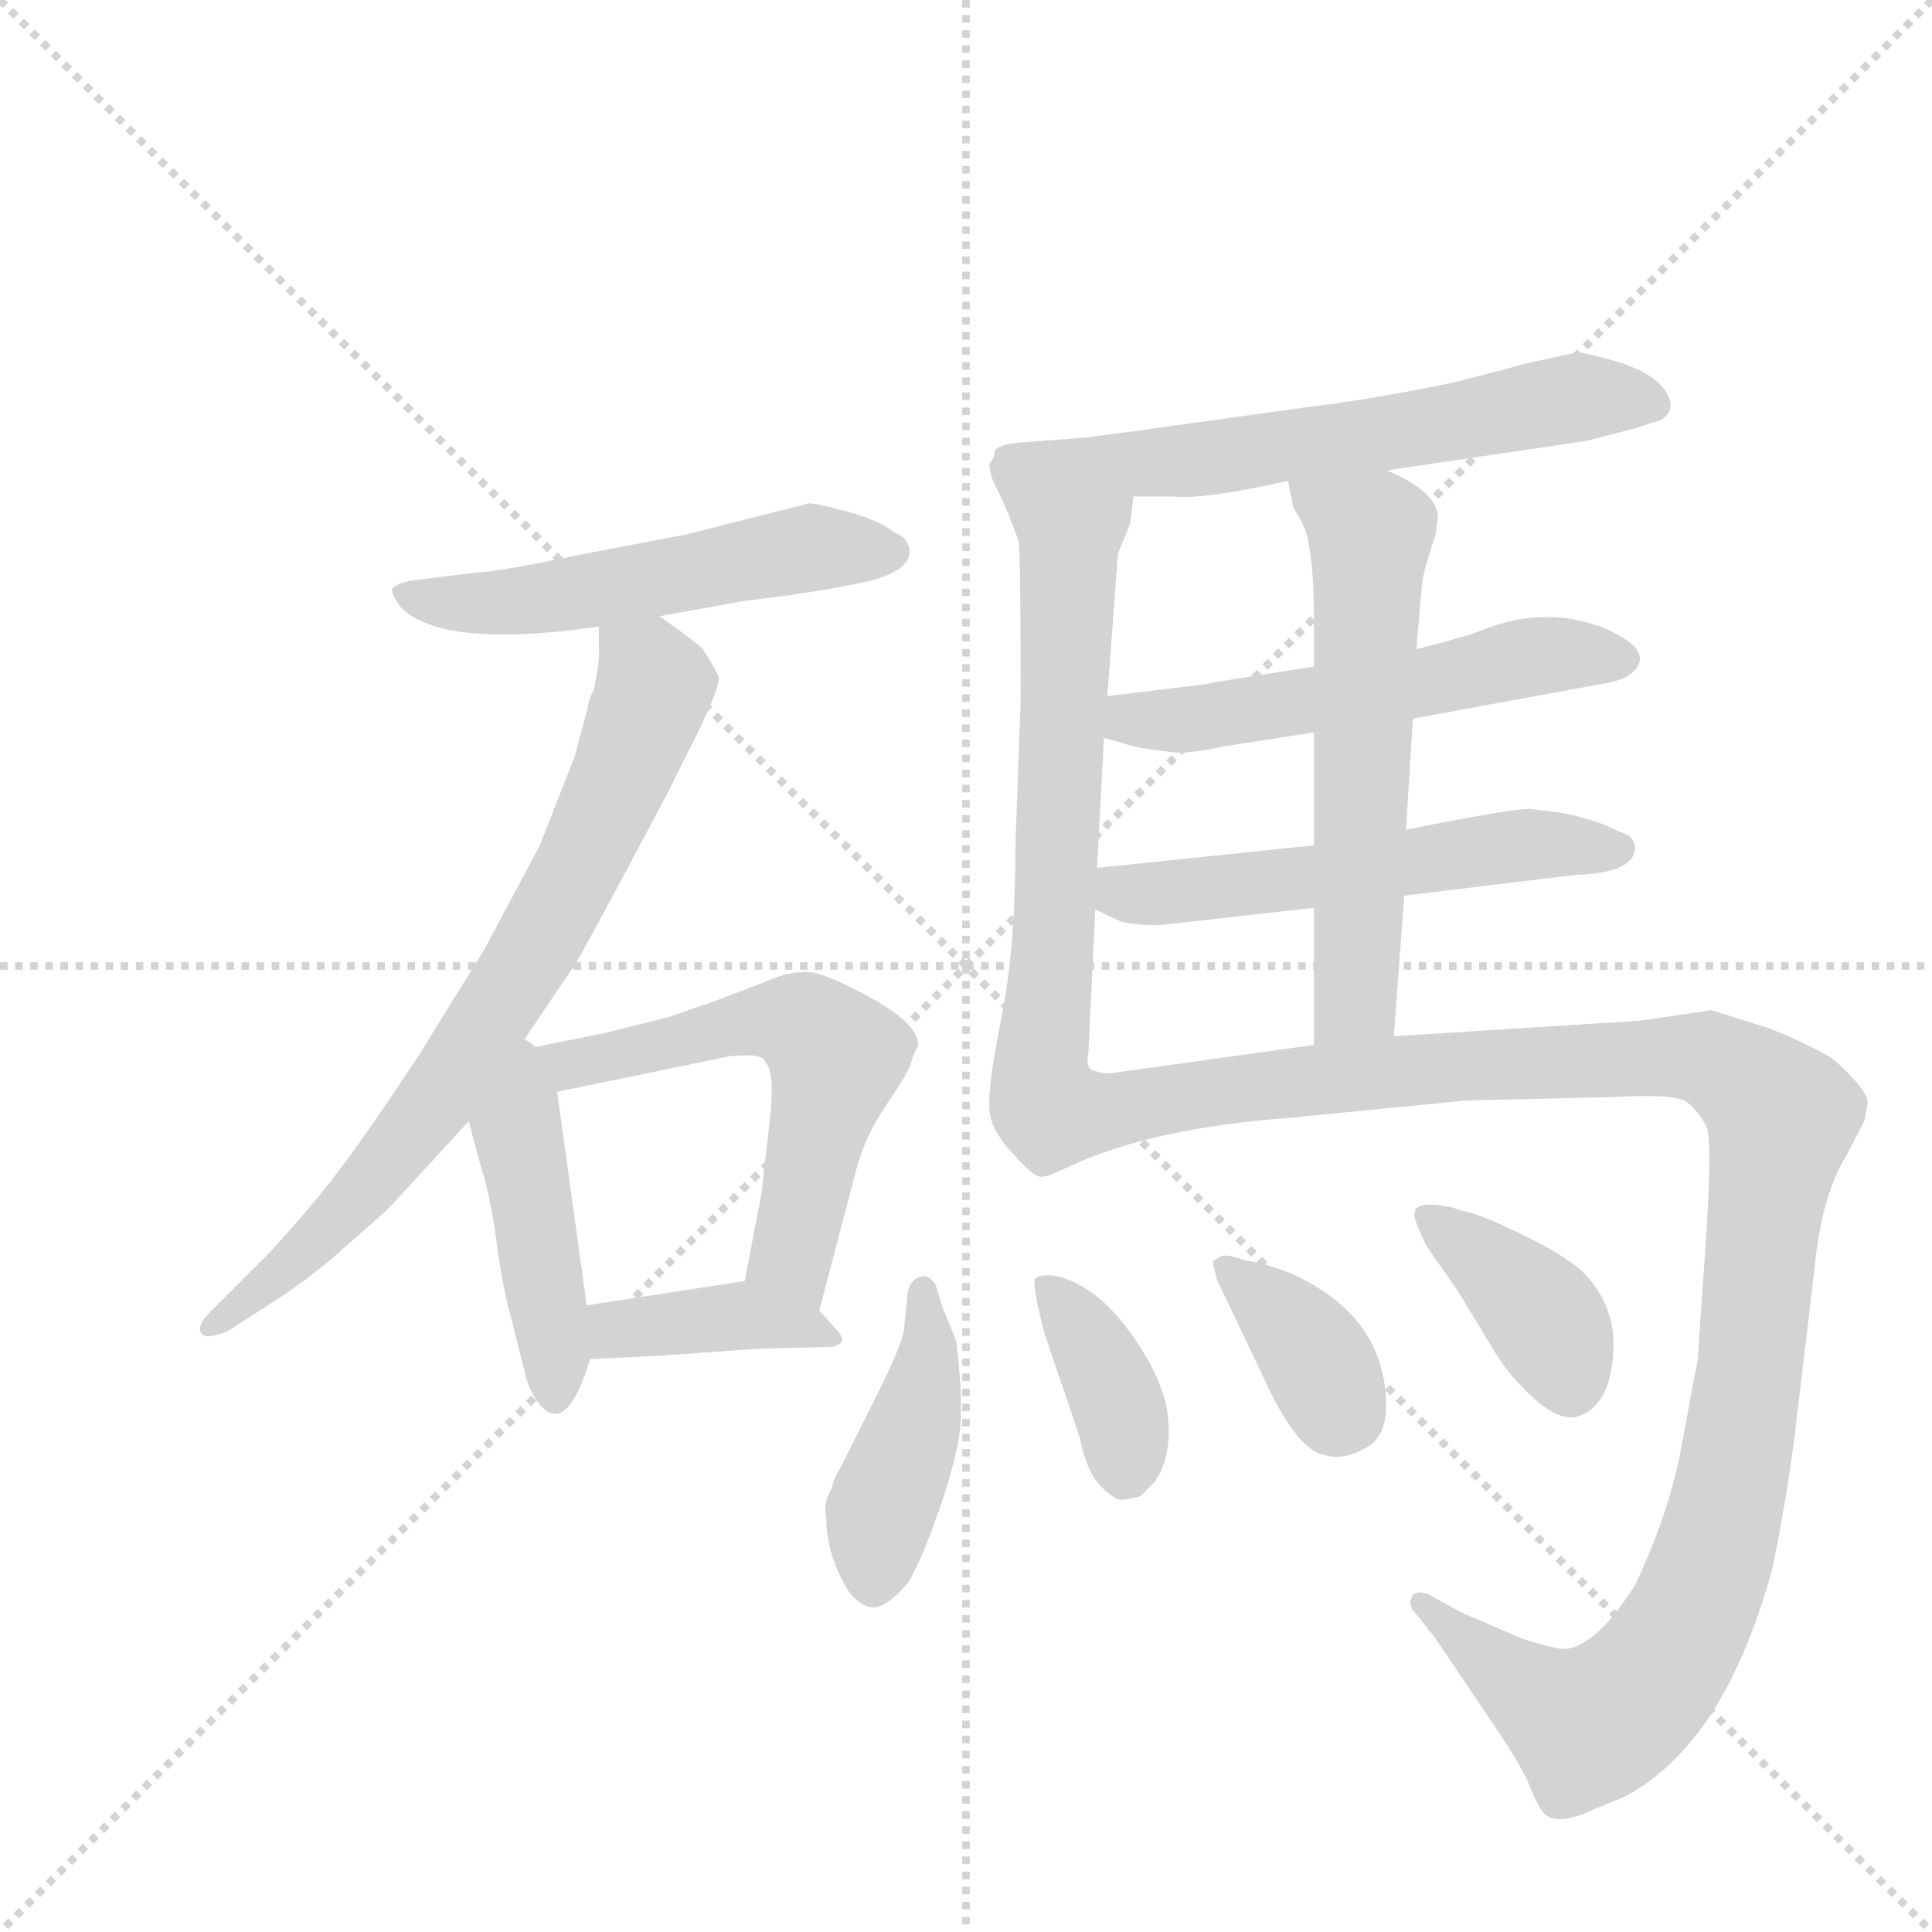 <svg version="1.1" viewBox="0 0 1024 1024" xmlns="http://www.w3.org/2000/svg">
  <g stroke="lightgray" stroke-dasharray="1,1" stroke-width="1" transform="scale(4, 4)">
    <line x1="0" y1="0" x2="256" y2="256"></line>
    <line x1="256" y1="0" x2="0" y2="256"></line>
    <line x1="128" y1="0" x2="128" y2="256"></line>
    <line x1="0" y1="128" x2="256" y2="128"></line>
  </g>
  <g transform="scale(0.92, -0.92) translate(60, -900)">
    <style type="text/css">
      
        @keyframes keyframes0 {
          from {
            stroke: blue;
            stroke-dashoffset: 539;
            stroke-width: 128;
          }
          64% {
            animation-timing-function: step-end;
            stroke: blue;
            stroke-dashoffset: 0;
            stroke-width: 128;
          }
          to {
            stroke: black;
            stroke-width: 1024;
          }
        }
        #make-me-a-hanzi-animation-0 {
          animation: keyframes0 0.689s both;
          animation-delay: 0s;
          animation-timing-function: linear;
        }
      
        @keyframes keyframes1 {
          from {
            stroke: blue;
            stroke-dashoffset: 749;
            stroke-width: 128;
          }
          71% {
            animation-timing-function: step-end;
            stroke: blue;
            stroke-dashoffset: 0;
            stroke-width: 128;
          }
          to {
            stroke: black;
            stroke-width: 1024;
          }
        }
        #make-me-a-hanzi-animation-1 {
          animation: keyframes1 0.86s both;
          animation-delay: 0.689s;
          animation-timing-function: linear;
        }
      
        @keyframes keyframes2 {
          from {
            stroke: blue;
            stroke-dashoffset: 449;
            stroke-width: 128;
          }
          59% {
            animation-timing-function: step-end;
            stroke: blue;
            stroke-dashoffset: 0;
            stroke-width: 128;
          }
          to {
            stroke: black;
            stroke-width: 1024;
          }
        }
        #make-me-a-hanzi-animation-2 {
          animation: keyframes2 0.615s both;
          animation-delay: 1.548s;
          animation-timing-function: linear;
        }
      
        @keyframes keyframes3 {
          from {
            stroke: blue;
            stroke-dashoffset: 585;
            stroke-width: 128;
          }
          66% {
            animation-timing-function: step-end;
            stroke: blue;
            stroke-dashoffset: 0;
            stroke-width: 128;
          }
          to {
            stroke: black;
            stroke-width: 1024;
          }
        }
        #make-me-a-hanzi-animation-3 {
          animation: keyframes3 0.726s both;
          animation-delay: 2.164s;
          animation-timing-function: linear;
        }
      
        @keyframes keyframes4 {
          from {
            stroke: blue;
            stroke-dashoffset: 394;
            stroke-width: 128;
          }
          56% {
            animation-timing-function: step-end;
            stroke: blue;
            stroke-dashoffset: 0;
            stroke-width: 128;
          }
          to {
            stroke: black;
            stroke-width: 1024;
          }
        }
        #make-me-a-hanzi-animation-4 {
          animation: keyframes4 0.571s both;
          animation-delay: 2.89s;
          animation-timing-function: linear;
        }
      
        @keyframes keyframes5 {
          from {
            stroke: blue;
            stroke-dashoffset: 632;
            stroke-width: 128;
          }
          67% {
            animation-timing-function: step-end;
            stroke: blue;
            stroke-dashoffset: 0;
            stroke-width: 128;
          }
          to {
            stroke: black;
            stroke-width: 1024;
          }
        }
        #make-me-a-hanzi-animation-5 {
          animation: keyframes5 0.764s both;
          animation-delay: 3.46s;
          animation-timing-function: linear;
        }
      
        @keyframes keyframes6 {
          from {
            stroke: blue;
            stroke-dashoffset: 654;
            stroke-width: 128;
          }
          68% {
            animation-timing-function: step-end;
            stroke: blue;
            stroke-dashoffset: 0;
            stroke-width: 128;
          }
          to {
            stroke: black;
            stroke-width: 1024;
          }
        }
        #make-me-a-hanzi-animation-6 {
          animation: keyframes6 0.782s both;
          animation-delay: 4.225s;
          animation-timing-function: linear;
        }
      
        @keyframes keyframes7 {
          from {
            stroke: blue;
            stroke-dashoffset: 553;
            stroke-width: 128;
          }
          64% {
            animation-timing-function: step-end;
            stroke: blue;
            stroke-dashoffset: 0;
            stroke-width: 128;
          }
          to {
            stroke: black;
            stroke-width: 1024;
          }
        }
        #make-me-a-hanzi-animation-7 {
          animation: keyframes7 0.7s both;
          animation-delay: 5.007s;
          animation-timing-function: linear;
        }
      
        @keyframes keyframes8 {
          from {
            stroke: blue;
            stroke-dashoffset: 553;
            stroke-width: 128;
          }
          64% {
            animation-timing-function: step-end;
            stroke: blue;
            stroke-dashoffset: 0;
            stroke-width: 128;
          }
          to {
            stroke: black;
            stroke-width: 1024;
          }
        }
        #make-me-a-hanzi-animation-8 {
          animation: keyframes8 0.7s both;
          animation-delay: 5.707s;
          animation-timing-function: linear;
        }
      
        @keyframes keyframes9 {
          from {
            stroke: blue;
            stroke-dashoffset: 594;
            stroke-width: 128;
          }
          66% {
            animation-timing-function: step-end;
            stroke: blue;
            stroke-dashoffset: 0;
            stroke-width: 128;
          }
          to {
            stroke: black;
            stroke-width: 1024;
          }
        }
        #make-me-a-hanzi-animation-9 {
          animation: keyframes9 0.733s both;
          animation-delay: 6.407s;
          animation-timing-function: linear;
        }
      
        @keyframes keyframes10 {
          from {
            stroke: blue;
            stroke-dashoffset: 1186;
            stroke-width: 128;
          }
          79% {
            animation-timing-function: step-end;
            stroke: blue;
            stroke-dashoffset: 0;
            stroke-width: 128;
          }
          to {
            stroke: black;
            stroke-width: 1024;
          }
        }
        #make-me-a-hanzi-animation-10 {
          animation: keyframes10 1.215s both;
          animation-delay: 7.14s;
          animation-timing-function: linear;
        }
      
        @keyframes keyframes11 {
          from {
            stroke: blue;
            stroke-dashoffset: 429;
            stroke-width: 128;
          }
          58% {
            animation-timing-function: step-end;
            stroke: blue;
            stroke-dashoffset: 0;
            stroke-width: 128;
          }
          to {
            stroke: black;
            stroke-width: 1024;
          }
        }
        #make-me-a-hanzi-animation-11 {
          animation: keyframes11 0.599s both;
          animation-delay: 8.355s;
          animation-timing-function: linear;
        }
      
        @keyframes keyframes12 {
          from {
            stroke: blue;
            stroke-dashoffset: 374;
            stroke-width: 128;
          }
          55% {
            animation-timing-function: step-end;
            stroke: blue;
            stroke-dashoffset: 0;
            stroke-width: 128;
          }
          to {
            stroke: black;
            stroke-width: 1024;
          }
        }
        #make-me-a-hanzi-animation-12 {
          animation: keyframes12 0.554s both;
          animation-delay: 8.955s;
          animation-timing-function: linear;
        }
      
        @keyframes keyframes13 {
          from {
            stroke: blue;
            stroke-dashoffset: 370;
            stroke-width: 128;
          }
          55% {
            animation-timing-function: step-end;
            stroke: blue;
            stroke-dashoffset: 0;
            stroke-width: 128;
          }
          to {
            stroke: black;
            stroke-width: 1024;
          }
        }
        #make-me-a-hanzi-animation-13 {
          animation: keyframes13 0.551s both;
          animation-delay: 9.509s;
          animation-timing-function: linear;
        }
      
        @keyframes keyframes14 {
          from {
            stroke: blue;
            stroke-dashoffset: 386;
            stroke-width: 128;
          }
          56% {
            animation-timing-function: step-end;
            stroke: blue;
            stroke-dashoffset: 0;
            stroke-width: 128;
          }
          to {
            stroke: black;
            stroke-width: 1024;
          }
        }
        #make-me-a-hanzi-animation-14 {
          animation: keyframes14 0.564s both;
          animation-delay: 10.06s;
          animation-timing-function: linear;
        }
      
    </style>
    
      <path d="M 320 545 L 370 554 Q 406 558 435 564 Q 464 570 464 582 Q 464 585 463 586 Q 463 590 454 594 Q 447 600 429 605 Q 411 610 406 610 L 335 592 L 277 581 Q 230 571 213 570 L 181 566 Q 170 565 166 561 Q 165 558 171 550 Q 195 526 285 539 L 320 545 Z" fill="lightgray"></path>
    
      <path d="M 238 295 L 271 344 Q 278 355 324 442 L 343 480 Q 355 505 354 510 Q 352 515 345 526 Q 341 530 320 545 C 296 563 285 569 285 539 L 285 526 Q 286 522 282 502 Q 280 500 278 490 L 271 464 L 251 413 L 219 353 L 180 290 Q 150 245 137 228 Q 124 210 95 178 L 61 144 Q 53 136 56 132 Q 58 128 71 133 L 99 151 Q 113 160 129 173 L 162 202 Q 167 207 210 254 L 238 295 Z" fill="lightgray"></path>
    
      <path d="M 210 254 L 217 228 Q 222 214 226 185 Q 230 155 235 139 Q 239 122 242 111 Q 244 100 250 92 Q 266 71 280 117 L 278 148 L 261 271 C 255 317 192 321 210 254 Z" fill="lightgray"></path>
    
      <path d="M 412 145 L 433 225 Q 438 245 451 264 Q 464 283 465 288 Q 466 292 469 298 Q 469 310 442 325 Q 415 340 405 340 Q 394 340 385 336 Q 375 332 351 323 L 325 314 L 289 305 Q 240 295 238 295 C 208 290 232 265 261 271 L 358 291 Q 361 292 371 292 Q 380 292 381 288 Q 387 282 383 250 Q 379 217 379 214 L 369 162 C 363 133 404 116 412 145 Z" fill="lightgray"></path>
    
      <path d="M 280 117 L 321 119 L 377 123 L 417 124 Q 423 124 425 127 Q 426 130 421 135 L 412 145 C 393 166 393 166 369 162 L 278 148 C 248 143 250 116 280 117 Z" fill="lightgray"></path>
    
      <path d="M 854 646 L 881 653 L 897 658 Q 906 664 900 674 Q 894 684 874 691 Q 853 697 849 697 Q 844 696 821 691 L 779 680 Q 731 670 697 666 L 589 651 Q 574 649 566 648 L 527 645 Q 515 644 513 640 Q 513 636 510 633 Q 510 626 515 617 C 516 614 563 614 593 614 L 615 614 Q 634 612 682 623 L 739 629 L 854 646 Z" fill="lightgray"></path>
    
      <path d="M 515 617 Q 520 607 527 588 Q 528 573 528 497 L 525 413 Q 525 354 517 314 Q 509 274 510 262 Q 510 250 523 236 Q 535 222 540 222 Q 544 222 556 228 C 584 240 579 254 571 283 Q 565 284 567 293 L 571 376 L 572 400 L 576 475 L 578 499 L 584 581 L 591 598 L 593 614 C 597 644 503 644 515 617 Z" fill="lightgray"></path>
    
      <path d="M 754 486 L 863 506 Q 876 508 881 513 Q 894 526 862 539 Q 829 551 794 537 Q 784 533 756 526 L 697 516 L 640 507 Q 639 507 636 506 L 578 499 C 548 495 547 483 576 475 L 593 470 Q 603 468 613 467 Q 622 465 645 470 L 697 478 L 754 486 Z" fill="lightgray"></path>
    
      <path d="M 749 384 L 848 396 Q 882 397 882 412 Q 882 415 878 419 Q 877 419 864 425 Q 850 430 838 432 L 821 434 Q 810 434 750 422 L 697 413 L 572 400 C 542 397 544 389 571 376 L 586 369 Q 594 367 608 367 L 697 377 L 749 384 Z" fill="lightgray"></path>
    
      <path d="M 743 303 L 749 384 L 750 422 L 754 486 L 756 526 L 759 561 Q 759 568 767 592 Q 769 604 768 605 Q 765 618 739 629 C 712 642 676 652 682 623 L 685 608 L 690 599 Q 697 587 697 541 L 697 516 L 697 478 L 697 413 L 697 377 L 697 298 C 697 268 741 273 743 303 Z" fill="lightgray"></path>
    
      <path d="M 556 228 Q 603 250 683 256 L 785 266 L 871 268 Q 905 270 912 265 Q 919 259 923 251 Q 927 243 922 174 L 918 116 Q 916 107 909 68 Q 902 29 882 -13 Q 860 -48 842 -50 Q 835 -50 817 -44 L 782 -29 L 762 -18 Q 754 -16 753 -21 Q 751 -25 756 -30 L 767 -44 L 794 -84 Q 814 -113 820 -126 Q 825 -139 829 -144 Q 836 -153 859 -142 L 869 -138 Q 883 -133 899 -119 Q 939 -84 961 -4 Q 970 39 975 82 L 985 166 Q 989 210 1003 233 L 1014 254 Q 1016 264 1016 265 Q 1016 272 996 290 Q 979 300 958 308 L 926 318 L 885 312 L 743 303 L 697 298 L 582 282 Q 576 281 571 283 C 541 280 528 217 556 228 Z" fill="lightgray"></path>
    
      <path d="M 479 160 Q 475 166 470 164.5 Q 465 163 463 156 L 461 136 Q 461 128 446 98 L 425 56 Q 420 48 419 42 Q 414 34 416 26 Q 416 4 429 -17 Q 436 -26 443.5 -26 Q 451 -26 463 -12 Q 471 1 481 30 Q 491 59 493 76 Q 495 93 491 127 L 483 147 L 479 160 Z" fill="lightgray"></path>
    
      <path d="M 562 72 Q 566 52 574 44 Q 582 36 585.5 36 Q 589 36 597 38 L 605 46 Q 615 60 613 82.5 Q 611 105 591 132.5 Q 571 160 548 165 Q 539 166 536.5 163.5 Q 534 161 542 131 L 562 72 Z" fill="lightgray"></path>
    
      <path d="M 639 174 L 639 171 L 641 163 L 670 102 Q 687 66 702 62 Q 714 58 728 66.5 Q 742 75 737.5 103.5 Q 733 132 710 150.5 Q 687 169 657 174 Q 646 178 643 176 Q 640 174 639 174 Z" fill="lightgray"></path>
    
      <path d="M 755 201 Q 754 200 757.5 191.5 Q 761 183 764 179 L 780 156 L 800 123 Q 808 110 815 103 Q 836 80 849 84 Q 862 88 867 105 Q 876 141 854 165 Q 845 175 818.5 188 Q 792 201 784 202 Q 773 206 764 206 Q 755 206 755 201 Z" fill="lightgray"></path>
    
    
      <clipPath id="make-me-a-hanzi-clip-0">
        <path d="M 320 545 L 370 554 Q 406 558 435 564 Q 464 570 464 582 Q 464 585 463 586 Q 463 590 454 594 Q 447 600 429 605 Q 411 610 406 610 L 335 592 L 277 581 Q 230 571 213 570 L 181 566 Q 170 565 166 561 Q 165 558 171 550 Q 195 526 285 539 L 320 545 Z"></path>
      </clipPath>
      <path clip-path="url(#make-me-a-hanzi-clip-0)" d="M 175 559 L 235 553 L 405 584 L 455 582" fill="none" id="make-me-a-hanzi-animation-0" stroke-dasharray="411 822" stroke-linecap="round"></path>
    
      <clipPath id="make-me-a-hanzi-clip-1">
        <path d="M 238 295 L 271 344 Q 278 355 324 442 L 343 480 Q 355 505 354 510 Q 352 515 345 526 Q 341 530 320 545 C 296 563 285 569 285 539 L 285 526 Q 286 522 282 502 Q 280 500 278 490 L 271 464 L 251 413 L 219 353 L 180 290 Q 150 245 137 228 Q 124 210 95 178 L 61 144 Q 53 136 56 132 Q 58 128 71 133 L 99 151 Q 113 160 129 173 L 162 202 Q 167 207 210 254 L 238 295 Z"></path>
      </clipPath>
      <path clip-path="url(#make-me-a-hanzi-clip-1)" d="M 292 533 L 314 514 L 317 503 L 284 421 L 247 351 L 187 259 L 146 209 L 63 136" fill="none" id="make-me-a-hanzi-animation-1" stroke-dasharray="621 1242" stroke-linecap="round"></path>
    
      <clipPath id="make-me-a-hanzi-clip-2">
        <path d="M 210 254 L 217 228 Q 222 214 226 185 Q 230 155 235 139 Q 239 122 242 111 Q 244 100 250 92 Q 266 71 280 117 L 278 148 L 261 271 C 255 317 192 321 210 254 Z"></path>
      </clipPath>
      <path clip-path="url(#make-me-a-hanzi-clip-2)" d="M 238 287 L 238 249 L 260 96" fill="none" id="make-me-a-hanzi-animation-2" stroke-dasharray="321 642" stroke-linecap="round"></path>
    
      <clipPath id="make-me-a-hanzi-clip-3">
        <path d="M 412 145 L 433 225 Q 438 245 451 264 Q 464 283 465 288 Q 466 292 469 298 Q 469 310 442 325 Q 415 340 405 340 Q 394 340 385 336 Q 375 332 351 323 L 325 314 L 289 305 Q 240 295 238 295 C 208 290 232 265 261 271 L 358 291 Q 361 292 371 292 Q 380 292 381 288 Q 387 282 383 250 Q 379 217 379 214 L 369 162 C 363 133 404 116 412 145 Z"></path>
      </clipPath>
      <path clip-path="url(#make-me-a-hanzi-clip-3)" d="M 248 293 L 266 286 L 378 312 L 408 306 L 422 291 L 396 177 L 407 153" fill="none" id="make-me-a-hanzi-animation-3" stroke-dasharray="457 914" stroke-linecap="round"></path>
    
      <clipPath id="make-me-a-hanzi-clip-4">
        <path d="M 280 117 L 321 119 L 377 123 L 417 124 Q 423 124 425 127 Q 426 130 421 135 L 412 145 C 393 166 393 166 369 162 L 278 148 C 248 143 250 116 280 117 Z"></path>
      </clipPath>
      <path clip-path="url(#make-me-a-hanzi-clip-4)" d="M 286 125 L 303 136 L 364 142 L 419 129" fill="none" id="make-me-a-hanzi-animation-4" stroke-dasharray="266 532" stroke-linecap="round"></path>
    
      <clipPath id="make-me-a-hanzi-clip-5">
        <path d="M 854 646 L 881 653 L 897 658 Q 906 664 900 674 Q 894 684 874 691 Q 853 697 849 697 Q 844 696 821 691 L 779 680 Q 731 670 697 666 L 589 651 Q 574 649 566 648 L 527 645 Q 515 644 513 640 Q 513 636 510 633 Q 510 626 515 617 C 516 614 563 614 593 614 L 615 614 Q 634 612 682 623 L 739 629 L 854 646 Z"></path>
      </clipPath>
      <path clip-path="url(#make-me-a-hanzi-clip-5)" d="M 523 625 L 525 630 L 669 640 L 848 671 L 892 667" fill="none" id="make-me-a-hanzi-animation-5" stroke-dasharray="504 1008" stroke-linecap="round"></path>
    
      <clipPath id="make-me-a-hanzi-clip-6">
        <path d="M 515 617 Q 520 607 527 588 Q 528 573 528 497 L 525 413 Q 525 354 517 314 Q 509 274 510 262 Q 510 250 523 236 Q 535 222 540 222 Q 544 222 556 228 C 584 240 579 254 571 283 Q 565 284 567 293 L 571 376 L 572 400 L 576 475 L 578 499 L 584 581 L 591 598 L 593 614 C 597 644 503 644 515 617 Z"></path>
      </clipPath>
      <path clip-path="url(#make-me-a-hanzi-clip-6)" d="M 523 613 L 556 586 L 549 395 L 537 263 L 541 232" fill="none" id="make-me-a-hanzi-animation-6" stroke-dasharray="526 1052" stroke-linecap="round"></path>
    
      <clipPath id="make-me-a-hanzi-clip-7">
        <path d="M 754 486 L 863 506 Q 876 508 881 513 Q 894 526 862 539 Q 829 551 794 537 Q 784 533 756 526 L 697 516 L 640 507 Q 639 507 636 506 L 578 499 C 548 495 547 483 576 475 L 593 470 Q 603 468 613 467 Q 622 465 645 470 L 697 478 L 754 486 Z"></path>
      </clipPath>
      <path clip-path="url(#make-me-a-hanzi-clip-7)" d="M 582 481 L 730 501 L 829 523 L 875 521" fill="none" id="make-me-a-hanzi-animation-7" stroke-dasharray="425 850" stroke-linecap="round"></path>
    
      <clipPath id="make-me-a-hanzi-clip-8">
        <path d="M 749 384 L 848 396 Q 882 397 882 412 Q 882 415 878 419 Q 877 419 864 425 Q 850 430 838 432 L 821 434 Q 810 434 750 422 L 697 413 L 572 400 C 542 397 544 389 571 376 L 586 369 Q 594 367 608 367 L 697 377 L 749 384 Z"></path>
      </clipPath>
      <path clip-path="url(#make-me-a-hanzi-clip-8)" d="M 581 394 L 587 386 L 602 385 L 819 413 L 872 411" fill="none" id="make-me-a-hanzi-animation-8" stroke-dasharray="425 850" stroke-linecap="round"></path>
    
      <clipPath id="make-me-a-hanzi-clip-9">
        <path d="M 743 303 L 749 384 L 750 422 L 754 486 L 756 526 L 759 561 Q 759 568 767 592 Q 769 604 768 605 Q 765 618 739 629 C 712 642 676 652 682 623 L 685 608 L 690 599 Q 697 587 697 541 L 697 516 L 697 478 L 697 413 L 697 377 L 697 298 C 697 268 741 273 743 303 Z"></path>
      </clipPath>
      <path clip-path="url(#make-me-a-hanzi-clip-9)" d="M 690 617 L 729 591 L 721 325 L 704 306" fill="none" id="make-me-a-hanzi-animation-9" stroke-dasharray="466 932" stroke-linecap="round"></path>
    
      <clipPath id="make-me-a-hanzi-clip-10">
        <path d="M 556 228 Q 603 250 683 256 L 785 266 L 871 268 Q 905 270 912 265 Q 919 259 923 251 Q 927 243 922 174 L 918 116 Q 916 107 909 68 Q 902 29 882 -13 Q 860 -48 842 -50 Q 835 -50 817 -44 L 782 -29 L 762 -18 Q 754 -16 753 -21 Q 751 -25 756 -30 L 767 -44 L 794 -84 Q 814 -113 820 -126 Q 825 -139 829 -144 Q 836 -153 859 -142 L 869 -138 Q 883 -133 899 -119 Q 939 -84 961 -4 Q 970 39 975 82 L 985 166 Q 989 210 1003 233 L 1014 254 Q 1016 264 1016 265 Q 1016 272 996 290 Q 979 300 958 308 L 926 318 L 885 312 L 743 303 L 697 298 L 582 282 Q 576 281 571 283 C 541 280 528 217 556 228 Z"></path>
      </clipPath>
      <path clip-path="url(#make-me-a-hanzi-clip-10)" d="M 560 234 L 592 263 L 784 287 L 909 292 L 936 283 L 961 264 L 965 246 L 939 51 L 918 -21 L 894 -64 L 855 -94 L 809 -66 L 758 -24" fill="none" id="make-me-a-hanzi-animation-10" stroke-dasharray="1058 2116" stroke-linecap="round"></path>
    
      <clipPath id="make-me-a-hanzi-clip-11">
        <path d="M 479 160 Q 475 166 470 164.5 Q 465 163 463 156 L 461 136 Q 461 128 446 98 L 425 56 Q 420 48 419 42 Q 414 34 416 26 Q 416 4 429 -17 Q 436 -26 443.5 -26 Q 451 -26 463 -12 Q 471 1 481 30 Q 491 59 493 76 Q 495 93 491 127 L 483 147 L 479 160 Z"></path>
      </clipPath>
      <path clip-path="url(#make-me-a-hanzi-clip-11)" d="M 471 156 L 474 115 L 447 28 L 443 -13" fill="none" id="make-me-a-hanzi-animation-11" stroke-dasharray="301 602" stroke-linecap="round"></path>
    
      <clipPath id="make-me-a-hanzi-clip-12">
        <path d="M 562 72 Q 566 52 574 44 Q 582 36 585.5 36 Q 589 36 597 38 L 605 46 Q 615 60 613 82.5 Q 611 105 591 132.5 Q 571 160 548 165 Q 539 166 536.5 163.5 Q 534 161 542 131 L 562 72 Z"></path>
      </clipPath>
      <path clip-path="url(#make-me-a-hanzi-clip-12)" d="M 543 160 L 580 101 L 589 53" fill="none" id="make-me-a-hanzi-animation-12" stroke-dasharray="246 492" stroke-linecap="round"></path>
    
      <clipPath id="make-me-a-hanzi-clip-13">
        <path d="M 639 174 L 639 171 L 641 163 L 670 102 Q 687 66 702 62 Q 714 58 728 66.5 Q 742 75 737.5 103.5 Q 733 132 710 150.5 Q 687 169 657 174 Q 646 178 643 176 Q 640 174 639 174 Z"></path>
      </clipPath>
      <path clip-path="url(#make-me-a-hanzi-clip-13)" d="M 642 173 L 688 132 L 714 86" fill="none" id="make-me-a-hanzi-animation-13" stroke-dasharray="242 484" stroke-linecap="round"></path>
    
      <clipPath id="make-me-a-hanzi-clip-14">
        <path d="M 755 201 Q 754 200 757.5 191.5 Q 761 183 764 179 L 780 156 L 800 123 Q 808 110 815 103 Q 836 80 849 84 Q 862 88 867 105 Q 876 141 854 165 Q 845 175 818.5 188 Q 792 201 784 202 Q 773 206 764 206 Q 755 206 755 201 Z"></path>
      </clipPath>
      <path clip-path="url(#make-me-a-hanzi-clip-14)" d="M 763 198 L 828 143 L 845 102" fill="none" id="make-me-a-hanzi-animation-14" stroke-dasharray="258 516" stroke-linecap="round"></path>
    
  </g>
</svg>